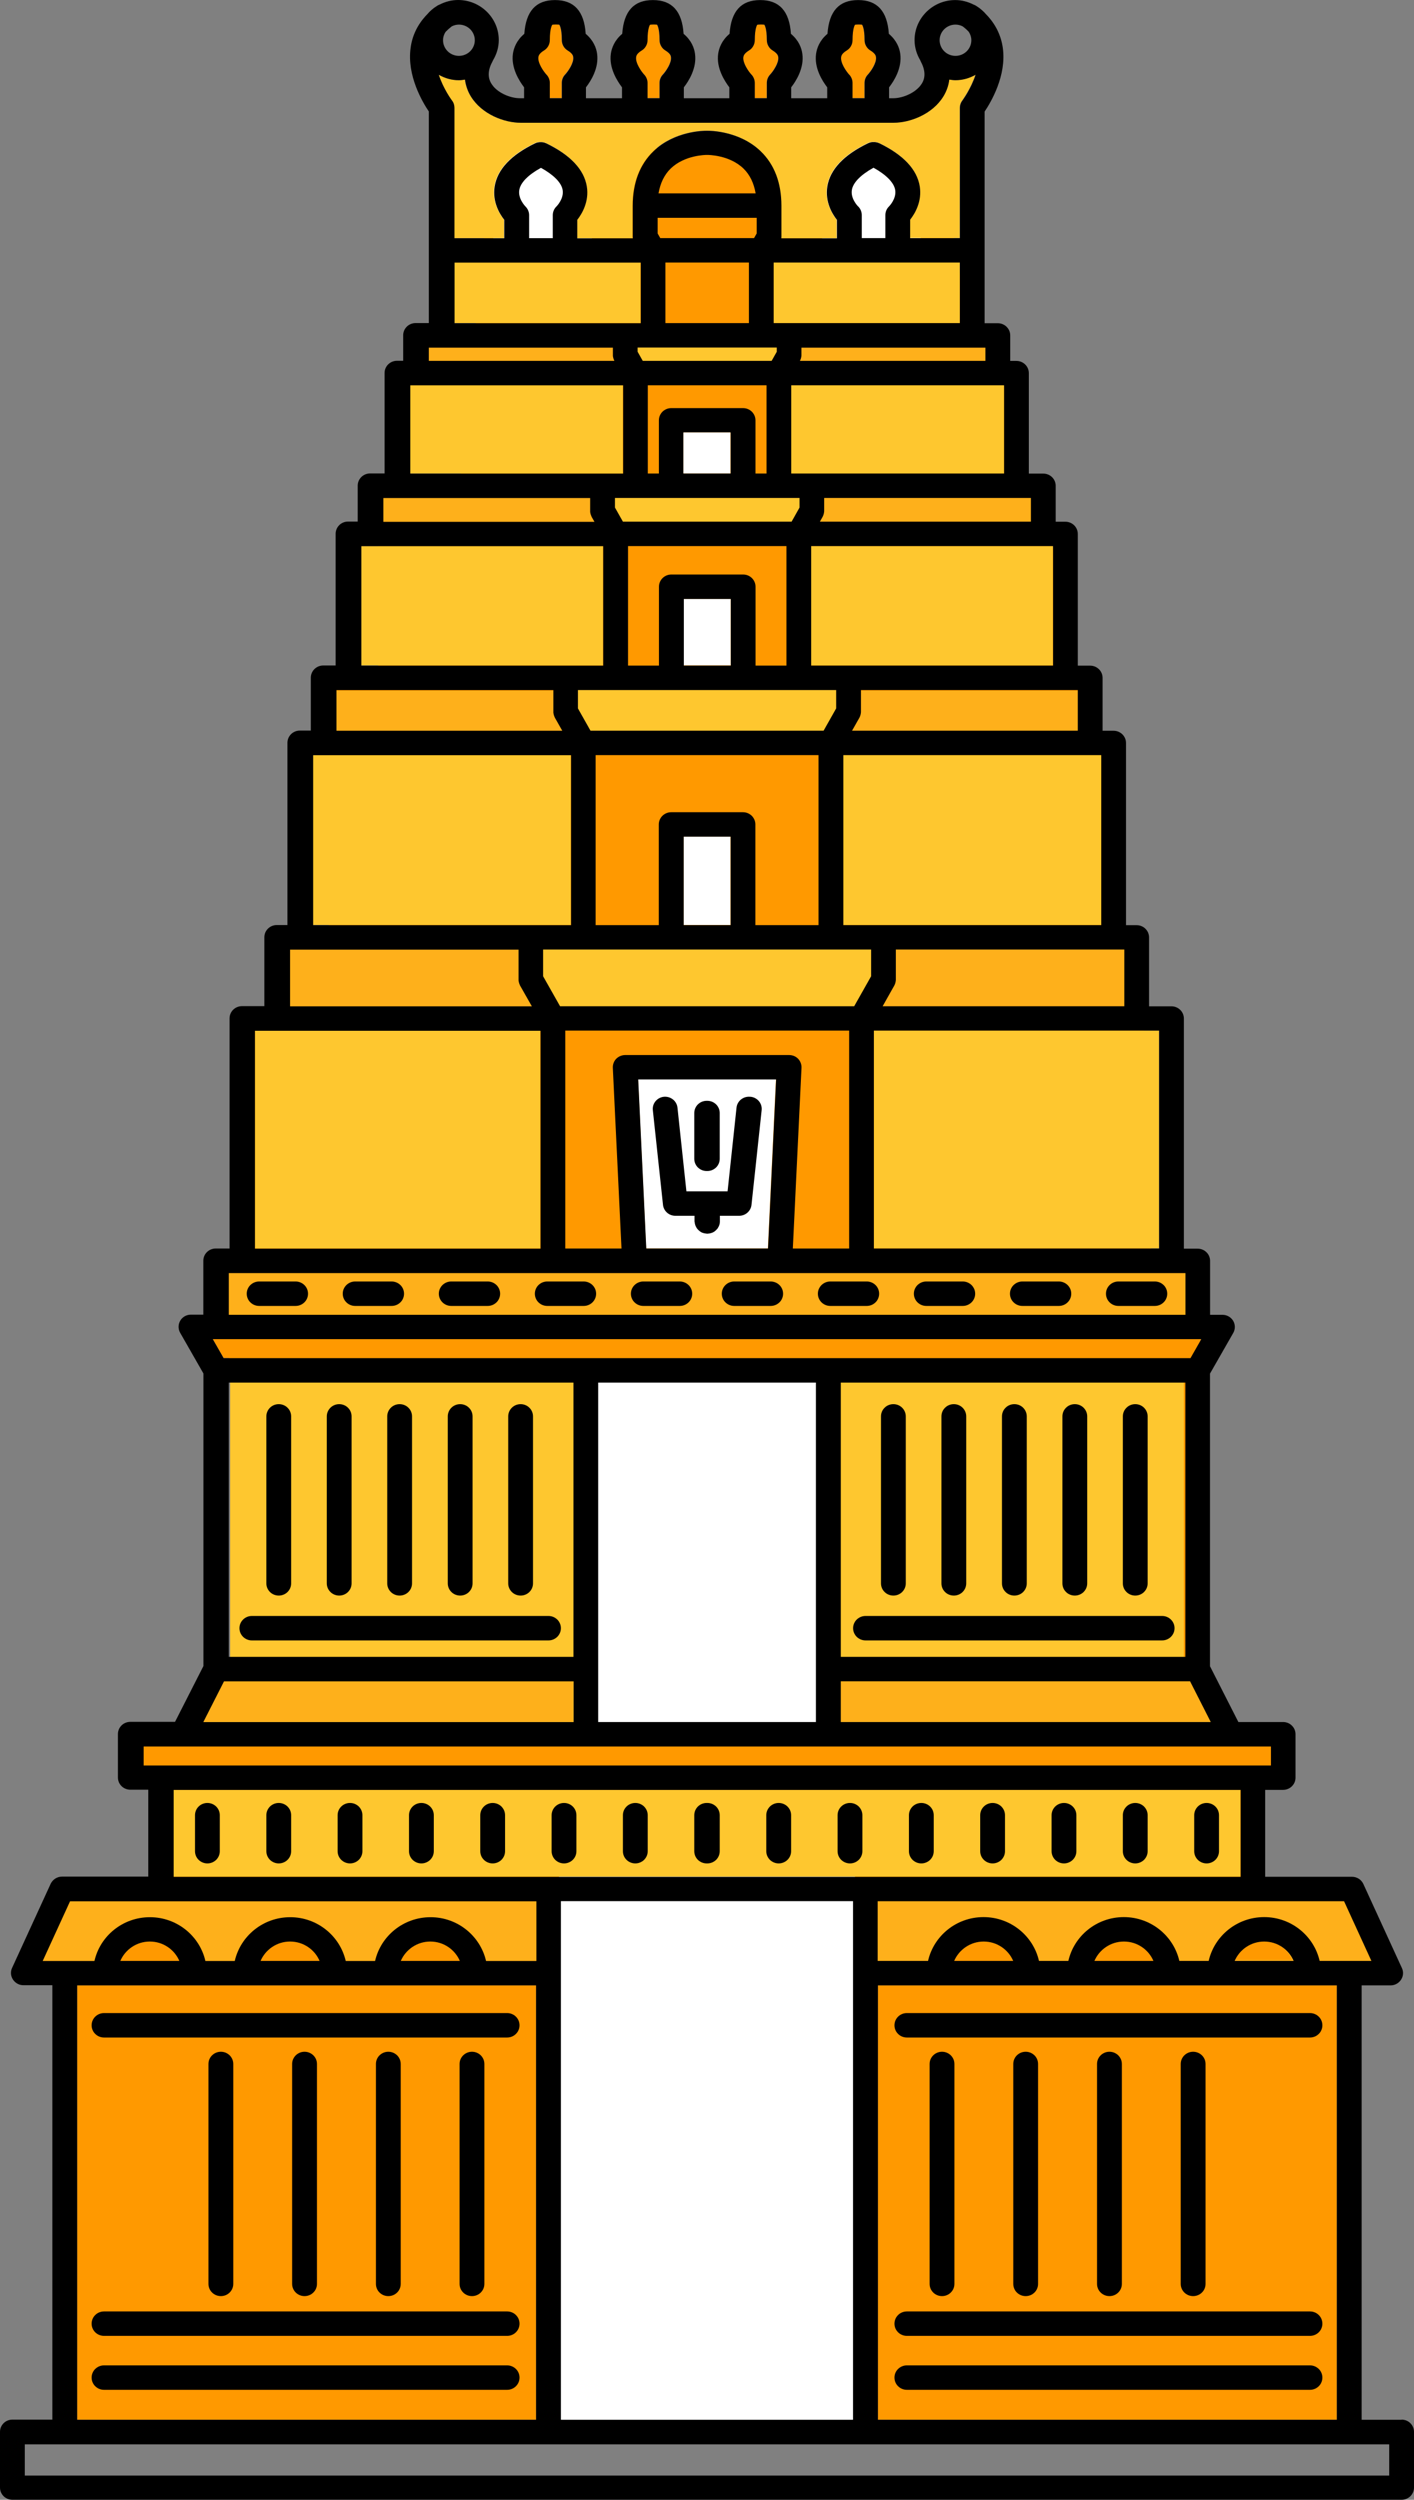<svg width="43" height="76" viewBox="0 0 43 76" fill="none" xmlns="http://www.w3.org/2000/svg">
<rect x="0" y="0" width="43" height="76" fill="#808080" stroke="none"/>
<g clip-path="url(#clip0_487_9219)">
<path d="M28.5 4.5H15L14 14.5H11.5V20.5H10V28.5H8.5V31H7.5V38L6.5 38.5L7 41.5V51L6 52.5H4V54H5V60H42L41 57.5H38V54H39V53L37.5 52.5L36.5 51V38H35V33L34.5 29L34 28.5L33.5 23L33 21L32.5 20.5L32 16.5L31 14.5L30.5 11.5L29.5 10L28.5 4.5Z" fill="#FF9900"/>
<path d="M8.5 31V28.5H34.5L34.665 31H8.5Z" fill="#FEB01B"/>
<path d="M10 22.5V21H32.855L33 22.5H10Z" fill="#FEB01B"/>
<path d="M11 16L11.5 15H31.5V16H11Z" fill="#FEB01B"/>
<path d="M16.5 31L16 28.5H27L26 31H16.5Z" fill="#FEC72F"/>
<path d="M17.409 22.5L17 20.5H26L25.182 22.5H17.409Z" fill="#FEC72F"/>
<path d="M18.5 16L18 15H25L24.5 16L18.5 16Z" fill="#FEC72F"/>
<path d="M6.5 38.5H36.5V40H6.5V38.5Z" fill="#FEB01B"/>
<path d="M7 42H18V53H7L5.5 52.5L7 50.5V42Z" fill="#FEC72F"/>
<path d="M36 42H25V53H36L37.5 52.5L36 50.5V42Z" fill="#FEC72F"/>
<rect x="18" y="42" width="7" height="10.5" fill="white"/>
<rect x="13" y="10" width="17" height="1" fill="#FEB01B"/>
<path d="M1 60L2 57.5H16.5V60H1Z" fill="#FEB01B"/>
<path d="M42 60L41 57.5H26.5V60H42Z" fill="#FEB01B"/>
<rect x="17" y="57" width="9" height="17" fill="white"/>
<rect x="15" y="4" width="3" height="4" fill="white"/>
<rect x="25" y="4" width="3" height="4" fill="white"/>
<path d="M40.654 60.358H26.698V73.566H40.654V60.358Z" fill="#FF9900"/>
<path d="M16.302 60.358H2.346V73.566H16.302V60.358Z" fill="#FF9900"/>
<path d="M3.659 59.615C3.807 59.271 4.154 59.025 4.556 59.025C4.959 59.025 5.306 59.268 5.454 59.615H3.659Z" fill="#FF9900"/>
<path d="M7.923 59.615C8.072 59.271 8.419 59.025 8.821 59.025C9.223 59.025 9.57 59.268 9.719 59.615H7.923Z" fill="#FF9900"/>
<path d="M12.188 59.615C12.337 59.271 12.684 59.025 13.086 59.025C13.489 59.025 13.836 59.268 13.984 59.615H12.188Z" fill="#FF9900"/>
<path d="M29.016 59.615C29.165 59.271 29.512 59.025 29.914 59.025C30.316 59.025 30.663 59.268 30.812 59.615H29.016Z" fill="#FF9900"/>
<path d="M33.278 59.615C33.427 59.271 33.774 59.025 34.176 59.025C34.578 59.025 34.925 59.268 35.074 59.615H33.278Z" fill="#FF9900"/>
<path d="M37.5 59.589C37.648 59.245 37.995 59 38.398 59C38.8 59 39.147 59.243 39.295 59.589H37.5Z" fill="#FF9900"/>
<path d="M36.816 52.349H25.566V51.11H36.188L36.816 52.349Z" fill="#FEB01B"/>
<path d="M21.5 40.709H36.53L36.201 41.288H21.5H6.8L6.47 40.709H21.5Z" fill="#FF9900"/>
<path d="M35.247 31.328H26.572V37.953H35.247V31.328Z" fill="#FEC72F"/>
<path d="M21.51 37.955C21.51 37.955 21.503 37.955 21.5 37.955C21.497 37.955 21.492 37.955 21.49 37.955H19.649L19.403 32.816H21.49C21.49 32.816 21.497 32.816 21.5 32.816C21.503 32.816 21.508 32.816 21.51 32.816H23.597L23.351 37.955H21.51Z" fill="white"/>
<path d="M21.51 20.231C21.51 20.231 21.505 20.231 21.503 20.231C21.5 20.231 21.498 20.231 21.495 20.231H20.791V18.205H21.495C21.495 18.205 21.503 18.205 21.505 18.205C21.508 18.205 21.513 18.205 21.515 18.205H22.219V20.231H21.515H21.51Z" fill="white"/>
<path d="M21.51 28.121C21.51 28.121 21.502 28.121 21.5 28.121C21.497 28.121 21.492 28.121 21.49 28.121H20.786V25.432H21.49C21.49 25.432 21.497 25.432 21.5 25.432C21.502 25.432 21.507 25.432 21.51 25.432H22.214V28.121H21.51Z" fill="white"/>
<path d="M26.864 28.121H25.642V22.952H33.487V28.121H26.864Z" fill="#FEC72F"/>
<path d="M25.803 20.231H24.664V16.601H32.019V20.231H25.803Z" fill="#FEC72F"/>
<path d="M24.686 14.394H24.06V11.709H30.533V14.394H24.686Z" fill="#FEC72F"/>
<path d="M23.995 9.822H23.524V7.979H29.187V9.822H23.995Z" fill="#FEC72F"/>
<path d="M25.82 2.266C25.73 2.167 25.549 1.909 25.574 1.731C25.579 1.701 25.589 1.624 25.74 1.533C25.853 1.466 25.921 1.345 25.921 1.216C25.921 0.839 25.996 0.75 25.994 0.75C26.004 0.745 26.029 0.74 26.104 0.74C26.18 0.74 26.207 0.745 26.21 0.745C26.21 0.745 26.288 0.832 26.288 1.216C26.288 1.345 26.356 1.466 26.469 1.533C26.62 1.624 26.632 1.701 26.635 1.731C26.66 1.907 26.479 2.167 26.388 2.263C26.323 2.333 26.288 2.422 26.288 2.516V2.982H25.921V2.516C25.921 2.422 25.883 2.333 25.82 2.263V2.266Z" fill="#FF9900"/>
<path d="M22.848 2.266C22.757 2.167 22.576 1.909 22.602 1.731C22.607 1.701 22.617 1.624 22.767 1.533C22.881 1.466 22.948 1.345 22.948 1.216C22.948 0.839 23.024 0.75 23.021 0.75C23.032 0.745 23.057 0.74 23.132 0.74C23.207 0.74 23.233 0.745 23.238 0.745C23.238 0.745 23.316 0.832 23.316 1.216C23.316 1.345 23.384 1.466 23.497 1.533C23.648 1.624 23.66 1.701 23.663 1.731C23.688 1.907 23.507 2.167 23.416 2.263C23.351 2.333 23.316 2.422 23.316 2.516V2.982H22.948V2.516C22.948 2.422 22.911 2.333 22.848 2.263V2.266Z" fill="#FF9900"/>
<path d="M19.584 2.266C19.493 2.167 19.312 1.909 19.337 1.731C19.342 1.701 19.352 1.624 19.503 1.533C19.616 1.466 19.684 1.345 19.684 1.216C19.684 0.839 19.76 0.75 19.757 0.75C19.767 0.745 19.793 0.74 19.868 0.74C19.943 0.74 19.968 0.745 19.974 0.745C19.974 0.745 20.052 0.832 20.052 1.216C20.052 1.345 20.119 1.466 20.233 1.533C20.383 1.624 20.396 1.701 20.398 1.731C20.424 1.907 20.243 2.167 20.152 2.263C20.087 2.333 20.052 2.422 20.052 2.516V2.982H19.684V2.516C19.684 2.422 19.647 2.333 19.584 2.263V2.266Z" fill="#FF9900"/>
<path d="M16.612 2.266C16.521 2.167 16.34 1.909 16.365 1.731C16.37 1.701 16.38 1.624 16.531 1.533C16.644 1.466 16.712 1.345 16.712 1.216C16.712 0.839 16.788 0.75 16.785 0.75C16.795 0.745 16.82 0.74 16.896 0.74C16.971 0.74 16.996 0.745 17.001 0.745C17.001 0.745 17.079 0.832 17.079 1.216C17.079 1.345 17.147 1.466 17.26 1.533C17.411 1.624 17.424 1.701 17.426 1.731C17.451 1.907 17.27 2.167 17.18 2.263C17.114 2.333 17.079 2.422 17.079 2.516V2.982H16.712V2.516C16.712 2.422 16.674 2.333 16.612 2.263V2.266Z" fill="#FF9900"/>
<path d="M15.832 3.727H21.49C21.49 3.727 21.497 3.727 21.5 3.727C21.502 3.727 21.508 3.727 21.51 3.727H27.168C27.661 3.727 28.347 3.475 28.684 2.922C28.78 2.764 28.84 2.593 28.86 2.415C28.923 2.425 28.986 2.434 29.049 2.434C29.273 2.434 29.481 2.37 29.662 2.269C29.519 2.704 29.265 3.044 29.263 3.049C29.212 3.113 29.185 3.192 29.185 3.274V7.236H27.671V6.674C27.817 6.489 28.035 6.122 27.962 5.661C27.88 5.146 27.465 4.703 26.725 4.346C26.718 4.341 26.71 4.341 26.703 4.339C26.69 4.334 26.68 4.329 26.668 4.327C26.655 4.324 26.642 4.322 26.63 4.319C26.617 4.319 26.607 4.314 26.595 4.314C26.582 4.314 26.572 4.314 26.559 4.314C26.547 4.314 26.534 4.314 26.519 4.314C26.509 4.314 26.499 4.317 26.486 4.319C26.474 4.319 26.459 4.324 26.446 4.329C26.436 4.332 26.424 4.336 26.413 4.341C26.406 4.344 26.396 4.346 26.388 4.351C25.649 4.708 25.234 5.151 25.151 5.666C25.078 6.129 25.297 6.494 25.443 6.679V7.241H23.753C23.753 7.241 23.753 7.232 23.753 7.227C23.753 7.217 23.756 7.207 23.756 7.197V6.253C23.756 5.552 23.542 4.993 23.122 4.592C22.481 3.977 21.59 3.97 21.495 3.972C21.397 3.97 20.509 3.977 19.868 4.592C19.448 4.995 19.234 5.555 19.234 6.253V7.197C19.234 7.197 19.234 7.217 19.237 7.227C19.237 7.232 19.237 7.236 19.237 7.241H17.547V6.679C17.693 6.494 17.912 6.127 17.839 5.666C17.756 5.151 17.341 4.708 16.602 4.351C16.594 4.346 16.586 4.346 16.579 4.344C16.569 4.339 16.556 4.334 16.546 4.332C16.534 4.327 16.521 4.324 16.508 4.322C16.498 4.322 16.486 4.317 16.476 4.317C16.463 4.317 16.451 4.317 16.438 4.317C16.425 4.317 16.415 4.317 16.403 4.317C16.39 4.317 16.378 4.319 16.365 4.322C16.352 4.322 16.342 4.327 16.33 4.329C16.317 4.332 16.305 4.336 16.295 4.341C16.287 4.344 16.28 4.346 16.272 4.349C15.533 4.705 15.118 5.149 15.035 5.664C14.962 6.127 15.181 6.491 15.326 6.677V7.239H13.813V3.274C13.813 3.192 13.785 3.113 13.735 3.049C13.73 3.044 13.478 2.704 13.335 2.271C13.516 2.373 13.722 2.437 13.946 2.437C14.011 2.437 14.074 2.427 14.135 2.417C14.157 2.595 14.215 2.766 14.311 2.925C14.648 3.477 15.334 3.73 15.827 3.73L15.832 3.727Z" fill="#FEC72F"/>
<path d="M13.813 7.979H19.476V9.822H19.006H13.813V7.979Z" fill="#FEC72F"/>
<path d="M12.467 11.709H18.94V14.394H18.314H12.467V11.709Z" fill="#FEC72F"/>
<path d="M10.981 16.601H18.337V20.231H17.198H10.981V16.601Z" fill="#FEC72F"/>
<path d="M9.513 22.952H17.358V28.121H16.136H9.513V22.952Z" fill="#FEC72F"/>
<path d="M16.428 31.328H7.752V37.953H16.428V31.328Z" fill="#FEC72F"/>
<path d="M6.812 51.11H17.434V52.349H6.184L6.812 51.11Z" fill="#FEB01B"/>
<path d="M21.5 54.414H37.719V57.054H21.5H5.281V54.414H21.5Z" fill="#FEC72F"/>
<path d="M6.307 56.653C6.516 56.653 6.684 56.487 6.684 56.282V55.187C6.684 54.981 6.516 54.815 6.307 54.815C6.098 54.815 5.93 54.981 5.93 55.187V56.282C5.93 56.487 6.098 56.653 6.307 56.653Z" fill="black"/>
<path d="M8.477 56.653C8.686 56.653 8.854 56.487 8.854 56.282V55.187C8.854 54.981 8.686 54.815 8.477 54.815C8.268 54.815 8.1 54.981 8.1 55.187V56.282C8.1 56.487 8.268 56.653 8.477 56.653Z" fill="black"/>
<path d="M10.644 56.653C10.853 56.653 11.021 56.487 11.021 56.282V55.187C11.021 54.981 10.853 54.815 10.644 54.815C10.436 54.815 10.267 54.981 10.267 55.187V56.282C10.267 56.487 10.436 56.653 10.644 56.653Z" fill="black"/>
<path d="M12.815 56.653C13.023 56.653 13.192 56.487 13.192 56.282V55.187C13.192 54.981 13.023 54.815 12.815 54.815C12.606 54.815 12.438 54.981 12.438 55.187V56.282C12.438 56.487 12.606 56.653 12.815 56.653Z" fill="black"/>
<path d="M14.982 56.653C15.191 56.653 15.359 56.487 15.359 56.282V55.187C15.359 54.981 15.191 54.815 14.982 54.815C14.774 54.815 14.605 54.981 14.605 55.187V56.282C14.605 56.487 14.774 56.653 14.982 56.653Z" fill="black"/>
<path d="M17.152 56.653C17.361 56.653 17.529 56.487 17.529 56.282V55.187C17.529 54.981 17.361 54.815 17.152 54.815C16.943 54.815 16.775 54.981 16.775 55.187V56.282C16.775 56.487 16.943 56.653 17.152 56.653Z" fill="black"/>
<path d="M19.32 56.653C19.529 56.653 19.697 56.487 19.697 56.282V55.187C19.697 54.981 19.529 54.815 19.32 54.815C19.111 54.815 18.943 54.981 18.943 55.187V56.282C18.943 56.487 19.111 56.653 19.32 56.653Z" fill="black"/>
<path d="M21.49 56.653C21.49 56.653 21.497 56.653 21.5 56.653C21.503 56.653 21.508 56.653 21.51 56.653C21.719 56.653 21.887 56.487 21.887 56.282V55.187C21.887 54.981 21.719 54.815 21.51 54.815C21.508 54.815 21.503 54.815 21.5 54.815C21.497 54.815 21.492 54.815 21.49 54.815C21.281 54.815 21.113 54.981 21.113 55.187V56.282C21.113 56.487 21.281 56.653 21.49 56.653Z" fill="black"/>
<path d="M15.422 71.914H3.163C2.955 71.914 2.786 72.08 2.786 72.285C2.786 72.491 2.955 72.657 3.163 72.657H15.422C15.631 72.657 15.799 72.491 15.799 72.285C15.799 72.08 15.631 71.914 15.422 71.914Z" fill="black"/>
<path d="M15.422 70.274H3.163C2.955 70.274 2.786 70.44 2.786 70.646C2.786 70.851 2.955 71.017 3.163 71.017H15.422C15.631 71.017 15.799 70.851 15.799 70.646C15.799 70.44 15.631 70.274 15.422 70.274Z" fill="black"/>
<path d="M3.163 61.946H15.422C15.631 61.946 15.799 61.78 15.799 61.575C15.799 61.369 15.631 61.203 15.422 61.203H3.163C2.955 61.203 2.786 61.369 2.786 61.575C2.786 61.78 2.955 61.946 3.163 61.946Z" fill="black"/>
<path d="M6.339 62.75V69.437C6.339 69.643 6.508 69.808 6.717 69.808C6.925 69.808 7.094 69.643 7.094 69.437V62.75C7.094 62.545 6.925 62.379 6.717 62.379C6.508 62.379 6.339 62.545 6.339 62.75Z" fill="black"/>
<path d="M8.884 62.75V69.437C8.884 69.643 9.053 69.808 9.261 69.808C9.47 69.808 9.639 69.643 9.639 69.437V62.75C9.639 62.545 9.47 62.379 9.261 62.379C9.053 62.379 8.884 62.545 8.884 62.75Z" fill="black"/>
<path d="M11.432 62.75V69.437C11.432 69.643 11.6 69.808 11.809 69.808C12.018 69.808 12.186 69.643 12.186 69.437V62.75C12.186 62.545 12.018 62.379 11.809 62.379C11.6 62.379 11.432 62.545 11.432 62.75Z" fill="black"/>
<path d="M13.976 62.75V69.437C13.976 69.643 14.145 69.808 14.353 69.808C14.562 69.808 14.73 69.643 14.73 69.437V62.75C14.73 62.545 14.562 62.379 14.353 62.379C14.145 62.379 13.976 62.545 13.976 62.75Z" fill="black"/>
<path d="M16.679 49.13H7.659C7.451 49.13 7.282 49.296 7.282 49.501C7.282 49.707 7.451 49.873 7.659 49.873H16.679C16.888 49.873 17.057 49.707 17.057 49.501C17.057 49.296 16.888 49.13 16.679 49.13Z" fill="black"/>
<path d="M8.477 48.51C8.686 48.51 8.854 48.344 8.854 48.139V43.062C8.854 42.856 8.686 42.69 8.477 42.69C8.268 42.69 8.1 42.856 8.1 43.062V48.139C8.1 48.344 8.268 48.51 8.477 48.51Z" fill="black"/>
<path d="M10.315 48.51C10.524 48.51 10.692 48.344 10.692 48.139V43.062C10.692 42.856 10.524 42.69 10.315 42.69C10.107 42.69 9.938 42.856 9.938 43.062V48.139C9.938 48.344 10.107 48.51 10.315 48.51Z" fill="black"/>
<path d="M12.153 48.51C12.362 48.51 12.53 48.344 12.53 48.139V43.062C12.53 42.856 12.362 42.69 12.153 42.69C11.944 42.69 11.776 42.856 11.776 43.062V48.139C11.776 48.344 11.944 48.51 12.153 48.51Z" fill="black"/>
<path d="M13.994 48.51C14.203 48.51 14.371 48.344 14.371 48.139V43.062C14.371 42.856 14.203 42.69 13.994 42.69C13.785 42.69 13.617 42.856 13.617 43.062V48.139C13.617 48.344 13.785 48.51 13.994 48.51Z" fill="black"/>
<path d="M15.832 48.51C16.041 48.51 16.209 48.344 16.209 48.139V43.062C16.209 42.856 16.041 42.69 15.832 42.69C15.624 42.69 15.455 42.856 15.455 43.062V48.139C15.455 48.344 15.624 48.51 15.832 48.51Z" fill="black"/>
<path d="M8.99 38.961H7.881C7.672 38.961 7.503 39.127 7.503 39.332C7.503 39.538 7.672 39.704 7.881 39.704H8.99C9.198 39.704 9.367 39.538 9.367 39.332C9.367 39.127 9.198 38.961 8.99 38.961Z" fill="black"/>
<path d="M11.909 38.961H10.8C10.592 38.961 10.423 39.127 10.423 39.332C10.423 39.538 10.592 39.704 10.8 39.704H11.909C12.118 39.704 12.287 39.538 12.287 39.332C12.287 39.127 12.118 38.961 11.909 38.961Z" fill="black"/>
<path d="M14.831 38.961H13.722C13.514 38.961 13.345 39.127 13.345 39.332C13.345 39.538 13.514 39.704 13.722 39.704H14.831C15.04 39.704 15.209 39.538 15.209 39.332C15.209 39.127 15.04 38.961 14.831 38.961Z" fill="black"/>
<path d="M17.751 38.961H16.642C16.433 38.961 16.265 39.127 16.265 39.332C16.265 39.538 16.433 39.704 16.642 39.704H17.751C17.959 39.704 18.128 39.538 18.128 39.332C18.128 39.127 17.959 38.961 17.751 38.961Z" fill="black"/>
<path d="M20.673 38.961H19.564C19.355 38.961 19.186 39.127 19.186 39.332C19.186 39.538 19.355 39.704 19.564 39.704H20.673C20.881 39.704 21.05 39.538 21.05 39.332C21.05 39.127 20.881 38.961 20.673 38.961Z" fill="black"/>
<path d="M19.5 11L18 10H25L23.5 11H19.5Z" fill="#FEC72F"/>
<path d="M21.49 35.602C21.49 35.602 21.497 35.602 21.5 35.602C21.503 35.602 21.508 35.602 21.51 35.602C21.719 35.602 21.887 35.437 21.887 35.231V33.839C21.887 33.634 21.719 33.468 21.51 33.468C21.508 33.468 21.503 33.468 21.5 33.468C21.497 33.468 21.492 33.468 21.49 33.468C21.281 33.468 21.113 33.634 21.113 33.839V35.231C21.113 35.437 21.281 35.602 21.49 35.602Z" fill="black"/>
<path d="M42.623 73.568H41.408V60.361H42.288C42.417 60.361 42.535 60.296 42.605 60.19C42.676 60.083 42.686 59.95 42.633 59.836L41.459 57.277C41.398 57.144 41.262 57.059 41.114 57.059H38.474V54.417H39.019C39.228 54.417 39.397 54.251 39.397 54.045V52.725C39.397 52.52 39.228 52.354 39.019 52.354H37.659L36.796 50.658V41.762L37.503 40.526C37.568 40.412 37.568 40.271 37.501 40.157C37.433 40.043 37.309 39.974 37.176 39.974H36.799V38.334C36.799 38.129 36.63 37.963 36.422 37.963H36.002V30.967C36.002 30.761 35.833 30.595 35.625 30.595H34.943V28.5C34.943 28.294 34.775 28.128 34.566 28.128H34.242V22.588C34.242 22.383 34.073 22.217 33.864 22.217H33.53V20.61C33.53 20.404 33.361 20.238 33.153 20.238H32.776V16.234C32.776 16.028 32.607 15.862 32.398 15.862H32.104V14.77C32.104 14.565 31.936 14.399 31.727 14.399H31.287V11.345C31.287 11.139 31.118 10.973 30.91 10.973H30.721V10.198C30.721 9.993 30.553 9.827 30.344 9.827H29.942V3.393C30.135 3.106 30.616 2.296 30.495 1.451C30.439 1.067 30.271 0.728 29.994 0.443C29.911 0.347 29.818 0.263 29.708 0.193C29.708 0.193 29.703 0.188 29.7 0.188C29.67 0.166 29.637 0.151 29.605 0.139C29.436 0.054 29.25 0.002 29.049 0.002C28.367 0.002 27.812 0.55 27.812 1.221C27.812 1.446 27.88 1.657 27.988 1.838C27.99 1.845 27.993 1.852 27.995 1.857C28.139 2.125 28.151 2.35 28.033 2.541C27.862 2.818 27.457 2.987 27.163 2.987H27.037V2.655C27.188 2.462 27.437 2.065 27.377 1.635C27.354 1.464 27.271 1.231 27.03 1.028C26.984 0.339 26.678 0.002 26.097 0.002C25.516 0.002 25.212 0.339 25.164 1.028C24.922 1.231 24.842 1.464 24.817 1.635C24.756 2.065 25.005 2.459 25.156 2.655V2.987H24.06V2.655C24.211 2.462 24.46 2.065 24.399 1.635C24.377 1.464 24.294 1.231 24.052 1.028C24.007 0.339 23.7 0.002 23.119 0.002C22.538 0.002 22.234 0.339 22.186 1.028C21.945 1.231 21.865 1.464 21.84 1.635C21.779 2.065 22.031 2.459 22.179 2.655V2.987H21.497C21.497 2.987 21.49 2.987 21.487 2.987C21.485 2.987 21.48 2.987 21.477 2.987H20.796V2.655C20.947 2.462 21.196 2.065 21.135 1.635C21.113 1.464 21.03 1.231 20.788 1.028C20.743 0.339 20.436 0.002 19.855 0.002C19.275 0.002 18.97 0.339 18.922 1.028C18.681 1.231 18.601 1.464 18.576 1.635C18.515 2.065 18.767 2.459 18.915 2.655V2.987H17.819V2.655C17.97 2.462 18.218 2.065 18.158 1.635C18.135 1.464 18.052 1.231 17.811 1.028C17.766 0.339 17.459 0.002 16.878 0.002C16.297 0.002 15.993 0.339 15.945 1.028C15.704 1.231 15.623 1.464 15.598 1.635C15.538 2.065 15.789 2.459 15.938 2.655V2.987H15.812C15.518 2.987 15.11 2.821 14.942 2.541C14.824 2.348 14.836 2.125 14.982 1.857C14.987 1.85 14.987 1.843 14.992 1.835C15.1 1.654 15.168 1.444 15.168 1.218C15.168 0.547 14.613 0 13.931 0C13.73 0 13.544 0.052 13.375 0.136C13.343 0.149 13.31 0.163 13.28 0.186C13.277 0.186 13.275 0.191 13.272 0.191C13.164 0.258 13.069 0.344 12.986 0.441C12.709 0.728 12.54 1.065 12.488 1.449C12.367 2.293 12.847 3.103 13.041 3.39V9.822H12.639C12.43 9.822 12.261 9.988 12.261 10.193V10.969H12.073C11.864 10.969 11.695 11.134 11.695 11.34V14.394H11.255C11.047 14.394 10.878 14.56 10.878 14.765V15.857H10.584C10.375 15.857 10.207 16.023 10.207 16.229V20.233H9.83C9.621 20.233 9.452 20.399 9.452 20.605V22.212H9.118C8.909 22.212 8.741 22.378 8.741 22.584V28.124H8.416C8.208 28.124 8.039 28.29 8.039 28.495V30.59H7.358C7.149 30.59 6.981 30.756 6.981 30.962V37.958H6.561C6.352 37.958 6.183 38.124 6.183 38.329V39.969H5.806C5.673 39.969 5.547 40.038 5.482 40.152C5.414 40.266 5.414 40.407 5.479 40.521L6.186 41.757V50.653L5.323 52.349H3.963C3.754 52.349 3.586 52.515 3.586 52.721V54.041C3.586 54.246 3.754 54.412 3.963 54.412H4.509V57.054H1.886C1.738 57.054 1.604 57.141 1.541 57.272L0.367 59.831C0.314 59.945 0.324 60.078 0.395 60.185C0.465 60.291 0.583 60.356 0.712 60.356H1.592V73.563H0.377C0.168 73.563 0 73.729 0 73.935V75.629C0 75.834 0.168 76 0.377 76H42.623C42.831 76 43 75.834 43 75.629V73.935C43 73.729 42.831 73.563 42.623 73.563V73.568ZM26.698 73.568V60.361H40.654V73.568H26.698ZM21.5 73.568H17.057V57.8H25.941V73.568H21.497H21.5ZM2.346 73.568V60.361H16.302V73.568H2.346ZM3.659 59.618C3.807 59.273 4.154 59.028 4.556 59.028C4.959 59.028 5.306 59.271 5.454 59.618H3.659ZM7.924 59.618C8.072 59.273 8.419 59.028 8.821 59.028C9.224 59.028 9.571 59.271 9.719 59.618H7.924ZM12.188 59.618C12.337 59.273 12.684 59.028 13.086 59.028C13.488 59.028 13.835 59.271 13.984 59.618H12.188ZM29.016 59.618C29.165 59.273 29.512 59.028 29.914 59.028C30.316 59.028 30.663 59.271 30.812 59.618H29.016ZM33.281 59.618C33.429 59.273 33.776 59.028 34.179 59.028C34.581 59.028 34.928 59.271 35.076 59.618H33.281ZM37.546 59.618C37.694 59.273 38.041 59.028 38.444 59.028C38.846 59.028 39.193 59.271 39.341 59.618H37.546ZM40.873 57.802L41.705 59.618H40.131C39.957 58.857 39.268 58.285 38.444 58.285C37.619 58.285 36.93 58.855 36.756 59.618H35.864C35.69 58.857 35.001 58.285 34.176 58.285C33.351 58.285 32.662 58.855 32.489 59.618H31.596C31.423 58.857 30.734 58.285 29.909 58.285C29.084 58.285 28.395 58.855 28.222 59.618H26.69V57.802H40.863H40.873ZM36.819 52.354H25.569V51.116H36.19L36.819 52.354ZM21.503 52.354H18.191V42.034H24.812V52.354H21.5H21.503ZM21.503 40.714H36.532L36.203 41.291H6.8L6.47 40.714H21.5H21.503ZM25.569 50.373V42.034H36.047V50.373H25.569ZM6.96 42.034H17.439V50.373H6.958V42.034H6.96ZM35.25 37.958H26.575V31.333H35.25V37.958ZM24.11 37.958L24.374 32.465C24.379 32.363 24.341 32.264 24.271 32.19C24.201 32.116 24.1 32.076 23.997 32.076H21.515C21.515 32.076 21.508 32.076 21.505 32.076C21.503 32.076 21.497 32.076 21.495 32.076H19.013C18.91 32.076 18.812 32.118 18.739 32.19C18.669 32.264 18.631 32.363 18.636 32.465L18.9 37.958H17.19V31.333H25.823V37.958H24.113H24.11ZM21.515 37.958C21.515 37.958 21.508 37.958 21.505 37.958C21.503 37.958 21.497 37.958 21.495 37.958H19.654L19.408 32.819H21.495C21.495 32.819 21.503 32.819 21.505 32.819C21.508 32.819 21.513 32.819 21.515 32.819H23.602L23.356 37.958H21.515ZM21.497 4.71C21.497 4.71 21.5 4.71 21.503 4.71C21.505 4.71 21.505 4.71 21.508 4.71H21.513C21.518 4.71 22.176 4.705 22.609 5.124C22.803 5.312 22.926 5.567 22.979 5.879H21.508C21.508 5.879 21.505 5.879 21.503 5.879C21.5 5.879 21.5 5.879 21.497 5.879H20.026C20.079 5.567 20.203 5.312 20.396 5.124C20.826 4.708 21.477 4.71 21.492 4.71H21.497ZM21.505 7.239H20.079L19.999 7.098V6.622H21.5C21.5 6.622 21.503 6.622 21.505 6.622C21.508 6.622 21.508 6.622 21.51 6.622H23.011V7.098L22.931 7.239H21.505ZM20.235 7.982H22.775V9.824H21.51C21.51 9.824 21.508 9.824 21.505 9.824C21.503 9.824 21.503 9.824 21.5 9.824H20.235V7.982ZM21.5 10.567C21.5 10.567 21.503 10.567 21.505 10.567C21.508 10.567 21.508 10.567 21.51 10.567H23.622V10.694L23.466 10.971H19.546L19.39 10.694V10.567H21.503H21.5ZM19.7 11.714H23.311V14.396H22.974V12.779C22.974 12.573 22.805 12.408 22.596 12.408H21.515C21.515 12.408 21.508 12.408 21.505 12.408C21.503 12.408 21.497 12.408 21.495 12.408H20.414C20.205 12.408 20.037 12.573 20.037 12.779V14.396H19.7V11.714ZM21.515 14.396H21.51C21.51 14.396 21.505 14.396 21.503 14.396C21.5 14.396 21.497 14.396 21.495 14.396H20.788V13.15H21.492C21.492 13.15 21.5 13.15 21.503 13.15C21.505 13.15 21.51 13.15 21.513 13.15H22.217V14.396H21.513H21.515ZM20.414 15.139H21.497C21.497 15.139 21.503 15.139 21.505 15.139C21.508 15.139 21.51 15.139 21.513 15.139H24.314V15.431L24.073 15.86H18.943L18.701 15.431V15.139H20.419H20.414ZM19.096 16.603H23.916V20.236H22.976V17.838C22.976 17.633 22.808 17.467 22.599 17.467H21.518C21.518 17.467 21.51 17.467 21.508 17.467C21.505 17.467 21.5 17.467 21.497 17.467H20.416C20.207 17.467 20.039 17.633 20.039 17.838V20.236H19.099V16.603H19.096ZM21.515 20.236C21.515 20.236 21.51 20.236 21.508 20.236C21.505 20.236 21.503 20.236 21.5 20.236H20.796V18.21H21.5C21.5 18.21 21.508 18.21 21.51 18.21C21.513 18.21 21.518 18.21 21.52 18.21H22.224V20.236H21.52H21.515ZM20.414 20.979H21.495C21.495 20.979 21.5 20.979 21.503 20.979C21.505 20.979 21.508 20.979 21.51 20.979H25.428V21.538L25.046 22.215H17.957L17.575 21.538V20.979H20.411H20.414ZM18.115 22.957H24.892V28.126H22.971V25.065C22.971 24.86 22.803 24.694 22.594 24.694H21.513C21.513 24.694 21.505 24.694 21.503 24.694C21.5 24.694 21.495 24.694 21.492 24.694H20.411C20.203 24.694 20.034 24.86 20.034 25.065V28.126H18.113V22.957H18.115ZM21.515 28.126C21.515 28.126 21.508 28.126 21.505 28.126C21.503 28.126 21.497 28.126 21.495 28.126H20.791V25.436H21.495C21.495 25.436 21.503 25.436 21.505 25.436C21.508 25.436 21.513 25.436 21.515 25.436H22.219V28.126H21.515ZM20.414 28.869H21.495C21.495 28.869 21.503 28.869 21.505 28.869C21.508 28.869 21.513 28.869 21.515 28.869H26.491V29.681L25.976 30.593H17.032L16.516 29.681V28.869H20.411H20.414ZM26.841 30.593L27.198 29.959C27.198 29.959 27.203 29.946 27.206 29.941C27.211 29.929 27.218 29.917 27.221 29.904C27.226 29.894 27.228 29.882 27.231 29.869C27.233 29.857 27.236 29.847 27.238 29.835C27.238 29.823 27.241 29.808 27.243 29.795C27.243 29.788 27.243 29.783 27.243 29.778V28.869H34.191V30.593H26.838H26.841ZM26.869 28.126H25.647V22.957H33.49V28.126H26.869ZM25.911 22.215L26.137 21.816C26.137 21.816 26.142 21.803 26.145 21.799C26.149 21.786 26.157 21.774 26.16 21.761C26.165 21.749 26.167 21.739 26.17 21.727C26.172 21.714 26.175 21.704 26.177 21.692C26.177 21.68 26.18 21.665 26.182 21.652C26.182 21.647 26.182 21.64 26.182 21.635V20.979H32.776V22.215H25.908H25.911ZM25.808 20.236H24.668V16.603H32.024V20.236H25.808ZM31.352 15.86H24.933L25.018 15.709C25.018 15.709 25.023 15.696 25.026 15.691C25.03 15.679 25.038 15.667 25.041 15.654C25.046 15.642 25.048 15.632 25.051 15.62C25.053 15.607 25.056 15.597 25.058 15.585C25.058 15.572 25.061 15.558 25.063 15.545C25.063 15.54 25.063 15.533 25.063 15.528V15.139H31.35V15.86H31.352ZM24.689 14.396H24.062V11.714H30.535V14.396H24.689ZM29.969 10.971H24.326C24.326 10.971 24.331 10.959 24.334 10.954C24.339 10.941 24.344 10.931 24.349 10.919C24.354 10.907 24.357 10.897 24.359 10.884C24.362 10.874 24.364 10.862 24.367 10.85C24.367 10.837 24.369 10.822 24.372 10.81C24.372 10.805 24.372 10.798 24.372 10.793V10.57H29.967V10.973L29.969 10.971ZM23.997 9.824H23.527V7.982H29.19V9.824H23.997ZM26.092 6.273C26.092 6.273 25.86 6.04 25.906 5.773C25.943 5.55 26.175 5.315 26.564 5.099C26.952 5.315 27.183 5.55 27.223 5.773C27.268 6.04 27.04 6.271 27.04 6.271C26.967 6.34 26.924 6.437 26.924 6.538V7.239H26.207V6.538C26.207 6.439 26.165 6.342 26.094 6.273H26.092ZM29.056 0.748C29.137 0.748 29.21 0.768 29.275 0.802C29.346 0.854 29.406 0.909 29.461 0.968C29.509 1.043 29.539 1.129 29.539 1.223C29.539 1.486 29.323 1.699 29.056 1.699C28.79 1.699 28.574 1.486 28.574 1.223C28.574 0.961 28.79 0.748 29.056 0.748ZM25.825 2.271C25.735 2.172 25.554 1.914 25.579 1.736C25.584 1.706 25.594 1.63 25.745 1.538C25.858 1.471 25.926 1.35 25.926 1.221C25.926 0.845 26.001 0.755 25.999 0.755C26.009 0.75 26.034 0.745 26.109 0.745C26.185 0.745 26.212 0.75 26.215 0.75C26.215 0.75 26.293 0.837 26.293 1.221C26.293 1.35 26.361 1.471 26.474 1.538C26.625 1.63 26.637 1.706 26.64 1.736C26.665 1.912 26.484 2.172 26.393 2.269C26.328 2.338 26.293 2.427 26.293 2.521V2.987H25.926V2.521C25.926 2.427 25.888 2.338 25.825 2.269V2.271ZM22.853 2.271C22.762 2.172 22.581 1.914 22.606 1.736C22.611 1.706 22.622 1.63 22.772 1.538C22.886 1.471 22.953 1.35 22.953 1.221C22.953 0.845 23.029 0.755 23.026 0.755C23.036 0.75 23.062 0.745 23.137 0.745C23.212 0.745 23.238 0.75 23.243 0.75C23.243 0.75 23.321 0.837 23.321 1.221C23.321 1.35 23.389 1.471 23.502 1.538C23.652 1.63 23.665 1.706 23.668 1.736C23.693 1.912 23.512 2.172 23.421 2.269C23.356 2.338 23.321 2.427 23.321 2.521V2.987H22.953V2.521C22.953 2.427 22.916 2.338 22.853 2.269V2.271ZM19.591 2.271C19.501 2.172 19.32 1.914 19.345 1.736C19.35 1.706 19.36 1.63 19.511 1.538C19.624 1.471 19.692 1.35 19.692 1.221C19.692 0.845 19.767 0.755 19.765 0.755C19.775 0.75 19.8 0.745 19.876 0.745C19.951 0.745 19.976 0.75 19.981 0.75C19.981 0.75 20.059 0.837 20.059 1.221C20.059 1.35 20.127 1.471 20.24 1.538C20.391 1.63 20.404 1.706 20.406 1.736C20.431 1.912 20.25 2.172 20.16 2.269C20.094 2.338 20.059 2.427 20.059 2.521V2.987H19.692V2.521C19.692 2.427 19.654 2.338 19.591 2.269V2.271ZM16.619 2.271C16.529 2.172 16.348 1.914 16.373 1.736C16.378 1.706 16.388 1.63 16.539 1.538C16.652 1.471 16.72 1.35 16.72 1.221C16.72 0.845 16.795 0.755 16.793 0.755C16.803 0.75 16.828 0.745 16.903 0.745C16.979 0.745 17.004 0.75 17.009 0.75C17.009 0.75 17.087 0.837 17.087 1.221C17.087 1.35 17.155 1.471 17.268 1.538C17.419 1.63 17.431 1.706 17.434 1.736C17.459 1.912 17.278 2.172 17.187 2.269C17.122 2.338 17.087 2.427 17.087 2.521V2.987H16.72V2.521C16.72 2.427 16.682 2.338 16.619 2.269V2.271ZM15.84 3.732H21.497C21.497 3.732 21.505 3.732 21.508 3.732C21.51 3.732 21.515 3.732 21.518 3.732H27.175C27.668 3.732 28.355 3.48 28.692 2.927C28.787 2.769 28.848 2.598 28.868 2.42C28.931 2.429 28.994 2.439 29.056 2.439C29.28 2.439 29.489 2.375 29.67 2.273C29.527 2.709 29.273 3.049 29.27 3.054C29.22 3.118 29.192 3.197 29.192 3.279V7.241H27.678V6.679C27.824 6.493 28.043 6.127 27.97 5.666C27.887 5.151 27.472 4.708 26.733 4.351C26.725 4.346 26.718 4.346 26.71 4.344C26.698 4.339 26.688 4.334 26.675 4.331C26.663 4.329 26.65 4.327 26.637 4.324C26.625 4.324 26.615 4.319 26.602 4.319C26.59 4.319 26.579 4.319 26.567 4.319C26.554 4.319 26.542 4.319 26.527 4.319C26.517 4.319 26.507 4.322 26.494 4.324C26.482 4.324 26.466 4.329 26.454 4.334C26.444 4.336 26.431 4.341 26.421 4.346C26.414 4.349 26.404 4.351 26.396 4.356C25.657 4.713 25.242 5.156 25.159 5.671C25.086 6.134 25.305 6.498 25.451 6.684V7.246H23.761C23.761 7.246 23.761 7.236 23.761 7.231C23.761 7.222 23.763 7.212 23.763 7.202V6.258C23.763 5.557 23.549 4.998 23.13 4.596C22.488 3.982 21.598 3.975 21.503 3.977C21.404 3.975 20.517 3.982 19.876 4.596C19.456 5 19.242 5.56 19.242 6.258V7.202C19.242 7.202 19.242 7.222 19.244 7.231C19.244 7.236 19.244 7.241 19.244 7.246H17.555V6.684C17.7 6.498 17.919 6.132 17.846 5.671C17.763 5.156 17.348 4.713 16.609 4.356C16.602 4.351 16.594 4.351 16.586 4.349C16.576 4.344 16.564 4.339 16.554 4.336C16.541 4.331 16.529 4.329 16.516 4.327C16.506 4.327 16.493 4.322 16.483 4.322C16.471 4.322 16.458 4.322 16.446 4.322C16.433 4.322 16.423 4.322 16.41 4.322C16.398 4.322 16.385 4.324 16.373 4.327C16.36 4.327 16.35 4.331 16.337 4.334C16.325 4.336 16.312 4.341 16.302 4.346C16.295 4.349 16.287 4.351 16.28 4.354C15.54 4.71 15.125 5.154 15.043 5.669C14.97 6.132 15.188 6.496 15.334 6.682V7.244H13.82V3.276C13.82 3.195 13.793 3.115 13.742 3.051C13.737 3.046 13.486 2.707 13.343 2.273C13.524 2.375 13.73 2.439 13.954 2.439C14.019 2.439 14.082 2.429 14.142 2.42C14.165 2.598 14.223 2.769 14.318 2.927C14.655 3.48 15.342 3.732 15.835 3.732H15.84ZM16.091 7.241V6.541C16.091 6.441 16.048 6.345 15.978 6.276C15.978 6.276 15.746 6.043 15.792 5.775C15.829 5.552 16.061 5.317 16.451 5.102C16.838 5.317 17.072 5.552 17.11 5.775C17.155 6.043 16.926 6.273 16.926 6.273C16.853 6.342 16.81 6.439 16.81 6.541V7.241H16.094H16.091ZM14.439 1.223C14.439 1.486 14.223 1.699 13.956 1.699C13.69 1.699 13.473 1.486 13.473 1.223C13.473 1.129 13.501 1.043 13.551 0.968C13.607 0.911 13.667 0.857 13.737 0.802C13.803 0.768 13.878 0.748 13.956 0.748C14.223 0.748 14.439 0.961 14.439 1.223ZM13.823 7.984H19.486V9.827H13.823V7.984ZM13.043 10.57H18.638V10.793C18.638 10.793 18.638 10.805 18.638 10.81C18.638 10.822 18.638 10.837 18.643 10.85C18.643 10.862 18.648 10.872 18.651 10.884C18.653 10.897 18.659 10.907 18.661 10.919C18.666 10.931 18.671 10.944 18.676 10.954C18.679 10.959 18.681 10.966 18.684 10.971H13.041V10.567L13.043 10.57ZM12.477 11.716H18.95V14.399H12.477V11.716ZM11.66 15.142H17.947V15.53C17.947 15.53 17.947 15.543 17.947 15.55C17.947 15.563 17.947 15.577 17.952 15.59C17.952 15.602 17.957 15.615 17.959 15.624C17.962 15.637 17.967 15.647 17.97 15.659C17.974 15.671 17.98 15.684 17.985 15.696C17.987 15.701 17.99 15.709 17.992 15.714L18.078 15.865H11.658V15.144L11.66 15.142ZM10.989 16.605H18.344V20.238H10.989V16.605ZM10.235 20.981H16.828V21.637C16.828 21.637 16.828 21.65 16.828 21.655C16.828 21.667 16.828 21.682 16.833 21.695C16.833 21.707 16.838 21.719 16.84 21.729C16.843 21.741 16.848 21.751 16.851 21.764C16.855 21.776 16.86 21.789 16.866 21.801C16.868 21.806 16.871 21.813 16.873 21.818L17.099 22.217H10.232V20.981H10.235ZM9.523 22.96H17.366V28.128H9.523V22.96ZM8.821 28.872H15.769V29.78C15.769 29.78 15.769 29.793 15.769 29.798C15.769 29.81 15.769 29.825 15.774 29.837C15.774 29.85 15.779 29.86 15.782 29.872C15.784 29.884 15.789 29.894 15.792 29.907C15.797 29.919 15.802 29.931 15.807 29.944C15.809 29.949 15.812 29.956 15.814 29.961L16.174 30.595H8.821V28.872ZM7.763 31.338H16.438V37.963H7.753V31.338H7.763ZM6.965 38.706H21.497C21.497 38.706 21.505 38.706 21.508 38.706C21.51 38.706 21.515 38.706 21.518 38.706H36.05V39.974H6.958V38.706H6.965ZM6.822 51.118H17.444V52.356H6.183L6.812 51.118H6.822ZM4.368 53.676V53.099H38.65V53.676H4.358H4.368ZM21.51 54.419H37.729V57.062H5.281V54.419H21.5H21.51ZM2.14 57.805H16.312V59.62H14.781C14.607 58.86 13.918 58.288 13.094 58.288C12.269 58.288 11.58 58.857 11.406 59.62H10.514C10.34 58.86 9.651 58.288 8.826 58.288C8.002 58.288 7.313 58.857 7.139 59.62H6.246C6.073 58.86 5.384 58.288 4.559 58.288C3.734 58.288 3.045 58.857 2.872 59.62H1.298L2.13 57.805H2.14ZM42.256 75.264H0.754V74.314H42.246V75.264H42.256Z" fill="black"/>
<path d="M36.693 56.653C36.902 56.653 37.07 56.487 37.07 56.282V55.187C37.07 54.981 36.902 54.815 36.693 54.815C36.484 54.815 36.316 54.981 36.316 55.187V56.282C36.316 56.487 36.484 56.653 36.693 56.653Z" fill="black"/>
<path d="M34.523 56.653C34.732 56.653 34.9 56.487 34.9 56.282V55.187C34.9 54.981 34.732 54.815 34.523 54.815C34.315 54.815 34.146 54.981 34.146 55.187V56.282C34.146 56.487 34.315 56.653 34.523 56.653Z" fill="black"/>
<path d="M32.356 56.653C32.564 56.653 32.733 56.487 32.733 56.282V55.187C32.733 54.981 32.564 54.815 32.356 54.815C32.147 54.815 31.979 54.981 31.979 55.187V56.282C31.979 56.487 32.147 56.653 32.356 56.653Z" fill="black"/>
<path d="M30.185 56.653C30.394 56.653 30.562 56.487 30.562 56.282V55.187C30.562 54.981 30.394 54.815 30.185 54.815C29.977 54.815 29.808 54.981 29.808 55.187V56.282C29.808 56.487 29.977 56.653 30.185 56.653Z" fill="black"/>
<path d="M28.018 56.653C28.227 56.653 28.395 56.487 28.395 56.282V55.187C28.395 54.981 28.227 54.815 28.018 54.815C27.809 54.815 27.641 54.981 27.641 55.187V56.282C27.641 56.487 27.809 56.653 28.018 56.653Z" fill="black"/>
<path d="M25.848 56.653C26.057 56.653 26.225 56.487 26.225 56.282V55.187C26.225 54.981 26.057 54.815 25.848 54.815C25.639 54.815 25.471 54.981 25.471 55.187V56.282C25.471 56.487 25.639 56.653 25.848 56.653Z" fill="black"/>
<path d="M23.68 56.653C23.889 56.653 24.058 56.487 24.058 56.282V55.187C24.058 54.981 23.889 54.815 23.68 54.815C23.472 54.815 23.303 54.981 23.303 55.187V56.282C23.303 56.487 23.472 56.653 23.68 56.653Z" fill="black"/>
<path d="M39.837 71.914H27.578C27.369 71.914 27.201 72.08 27.201 72.285C27.201 72.491 27.369 72.657 27.578 72.657H39.837C40.045 72.657 40.214 72.491 40.214 72.285C40.214 72.08 40.045 71.914 39.837 71.914Z" fill="black"/>
<path d="M39.837 70.274H27.578C27.369 70.274 27.201 70.44 27.201 70.646C27.201 70.851 27.369 71.017 27.578 71.017H39.837C40.045 71.017 40.214 70.851 40.214 70.646C40.214 70.44 40.045 70.274 39.837 70.274Z" fill="black"/>
<path d="M27.578 61.946H39.837C40.045 61.946 40.214 61.78 40.214 61.575C40.214 61.369 40.045 61.203 39.837 61.203H27.578C27.369 61.203 27.201 61.369 27.201 61.575C27.201 61.78 27.369 61.946 27.578 61.946Z" fill="black"/>
<path d="M35.906 62.75V69.437C35.906 69.643 36.075 69.808 36.283 69.808C36.492 69.808 36.661 69.643 36.661 69.437V62.75C36.661 62.545 36.492 62.379 36.283 62.379C36.075 62.379 35.906 62.545 35.906 62.75Z" fill="black"/>
<path d="M33.361 62.75V69.437C33.361 69.643 33.53 69.808 33.739 69.808C33.947 69.808 34.116 69.643 34.116 69.437V62.75C34.116 62.545 33.947 62.379 33.739 62.379C33.53 62.379 33.361 62.545 33.361 62.75Z" fill="black"/>
<path d="M30.814 62.75V69.437C30.814 69.643 30.982 69.808 31.191 69.808C31.4 69.808 31.568 69.643 31.568 69.437V62.75C31.568 62.545 31.4 62.379 31.191 62.379C30.982 62.379 30.814 62.545 30.814 62.75Z" fill="black"/>
<path d="M28.27 62.75V69.437C28.27 69.643 28.438 69.808 28.647 69.808C28.855 69.808 29.024 69.643 29.024 69.437V62.75C29.024 62.545 28.855 62.379 28.647 62.379C28.438 62.379 28.27 62.545 28.27 62.75Z" fill="black"/>
<path d="M35.34 49.13H26.321C26.112 49.13 25.943 49.296 25.943 49.501C25.943 49.707 26.112 49.873 26.321 49.873H35.34C35.549 49.873 35.718 49.707 35.718 49.501C35.718 49.296 35.549 49.13 35.34 49.13Z" fill="black"/>
<path d="M34.523 48.51C34.732 48.51 34.9 48.344 34.9 48.139V43.062C34.9 42.856 34.732 42.69 34.523 42.69C34.315 42.69 34.146 42.856 34.146 43.062V48.139C34.146 48.344 34.315 48.51 34.523 48.51Z" fill="black"/>
<path d="M32.685 48.51C32.894 48.51 33.062 48.344 33.062 48.139V43.062C33.062 42.856 32.894 42.69 32.685 42.69C32.476 42.69 32.308 42.856 32.308 43.062V48.139C32.308 48.344 32.476 48.51 32.685 48.51Z" fill="black"/>
<path d="M30.847 48.51C31.056 48.51 31.224 48.344 31.224 48.139V43.062C31.224 42.856 31.056 42.69 30.847 42.69C30.638 42.69 30.47 42.856 30.47 43.062V48.139C30.47 48.344 30.638 48.51 30.847 48.51Z" fill="black"/>
<path d="M29.006 48.51C29.215 48.51 29.383 48.344 29.383 48.139V43.062C29.383 42.856 29.215 42.69 29.006 42.69C28.797 42.69 28.629 42.856 28.629 43.062V48.139C28.629 48.344 28.797 48.51 29.006 48.51Z" fill="black"/>
<path d="M27.168 48.51C27.376 48.51 27.545 48.344 27.545 48.139V43.062C27.545 42.856 27.376 42.69 27.168 42.69C26.959 42.69 26.791 42.856 26.791 43.062V48.139C26.791 48.344 26.959 48.51 27.168 48.51Z" fill="black"/>
<path d="M34.01 39.704H35.119C35.328 39.704 35.496 39.538 35.496 39.332C35.496 39.127 35.328 38.961 35.119 38.961H34.01C33.801 38.961 33.633 39.127 33.633 39.332C33.633 39.538 33.801 39.704 34.01 39.704Z" fill="black"/>
<path d="M31.091 39.704H32.2C32.408 39.704 32.577 39.538 32.577 39.332C32.577 39.127 32.408 38.961 32.2 38.961H31.091C30.882 38.961 30.713 39.127 30.713 39.332C30.713 39.538 30.882 39.704 31.091 39.704Z" fill="black"/>
<path d="M28.169 39.704H29.278C29.486 39.704 29.655 39.538 29.655 39.332C29.655 39.127 29.486 38.961 29.278 38.961H28.169C27.96 38.961 27.791 39.127 27.791 39.332C27.791 39.538 27.96 39.704 28.169 39.704Z" fill="black"/>
<path d="M25.249 39.704H26.358C26.567 39.704 26.735 39.538 26.735 39.332C26.735 39.127 26.567 38.961 26.358 38.961H25.249C25.041 38.961 24.872 39.127 24.872 39.332C24.872 39.538 25.041 39.704 25.249 39.704Z" fill="black"/>
<path d="M22.327 39.704H23.436C23.645 39.704 23.814 39.538 23.814 39.332C23.814 39.127 23.645 38.961 23.436 38.961H22.327C22.119 38.961 21.95 39.127 21.95 39.332C21.95 39.538 22.119 39.704 22.327 39.704Z" fill="black"/>
<path d="M22.812 33.345C22.606 33.325 22.42 33.471 22.398 33.674L22.126 36.22H21.51C21.51 36.22 21.502 36.22 21.5 36.22C21.497 36.22 21.492 36.22 21.49 36.22H20.874L20.602 33.674C20.58 33.471 20.393 33.325 20.187 33.345C19.981 33.367 19.83 33.55 19.853 33.753L20.162 36.631C20.182 36.819 20.343 36.963 20.537 36.963H21.12V37.139C21.12 37.139 21.125 37.158 21.128 37.171C21.128 37.183 21.128 37.196 21.133 37.208C21.133 37.22 21.14 37.23 21.143 37.243C21.145 37.255 21.15 37.265 21.155 37.277C21.16 37.287 21.166 37.3 21.173 37.309C21.178 37.319 21.183 37.332 21.191 37.342C21.198 37.352 21.206 37.359 21.213 37.369C21.221 37.379 21.228 37.389 21.238 37.396C21.246 37.404 21.256 37.411 21.264 37.419C21.274 37.426 21.284 37.436 21.294 37.443C21.304 37.451 21.314 37.453 21.324 37.461C21.334 37.468 21.346 37.473 21.359 37.478C21.369 37.483 21.382 37.485 21.392 37.488C21.404 37.493 21.417 37.495 21.43 37.498C21.442 37.5 21.455 37.5 21.467 37.503C21.48 37.503 21.49 37.508 21.502 37.508H21.515C21.515 37.508 21.538 37.505 21.55 37.503C21.563 37.503 21.575 37.503 21.588 37.498C21.601 37.495 21.613 37.49 21.626 37.488C21.636 37.485 21.648 37.48 21.658 37.478C21.671 37.473 21.681 37.465 21.694 37.461C21.704 37.456 21.714 37.451 21.724 37.443C21.734 37.436 21.744 37.428 21.754 37.419C21.761 37.411 21.771 37.404 21.779 37.396C21.789 37.386 21.794 37.376 21.804 37.369C21.812 37.359 21.819 37.352 21.827 37.342C21.834 37.332 21.839 37.322 21.844 37.309C21.849 37.3 21.857 37.29 21.862 37.277C21.867 37.267 21.87 37.255 21.875 37.243C21.877 37.23 21.882 37.22 21.885 37.208C21.885 37.196 21.887 37.183 21.89 37.171C21.89 37.161 21.892 37.151 21.892 37.139V36.963H22.478C22.672 36.963 22.833 36.819 22.853 36.631L23.162 33.753C23.185 33.55 23.034 33.367 22.828 33.345H22.812Z" fill="black"/>
<path d="M21.51 14.393H21.505C21.505 14.393 21.5 14.393 21.497 14.393C21.495 14.393 21.492 14.393 21.49 14.393H20.783V13.148H21.487C21.487 13.148 21.495 13.148 21.497 13.148C21.5 13.148 21.505 13.148 21.507 13.148H22.212V14.393H21.507H21.51Z" fill="white"/>
</g>
<defs>
<clipPath id="clip0_487_9219">
<rect width="43" height="76" fill="white"/>
</clipPath>
</defs>
</svg>
